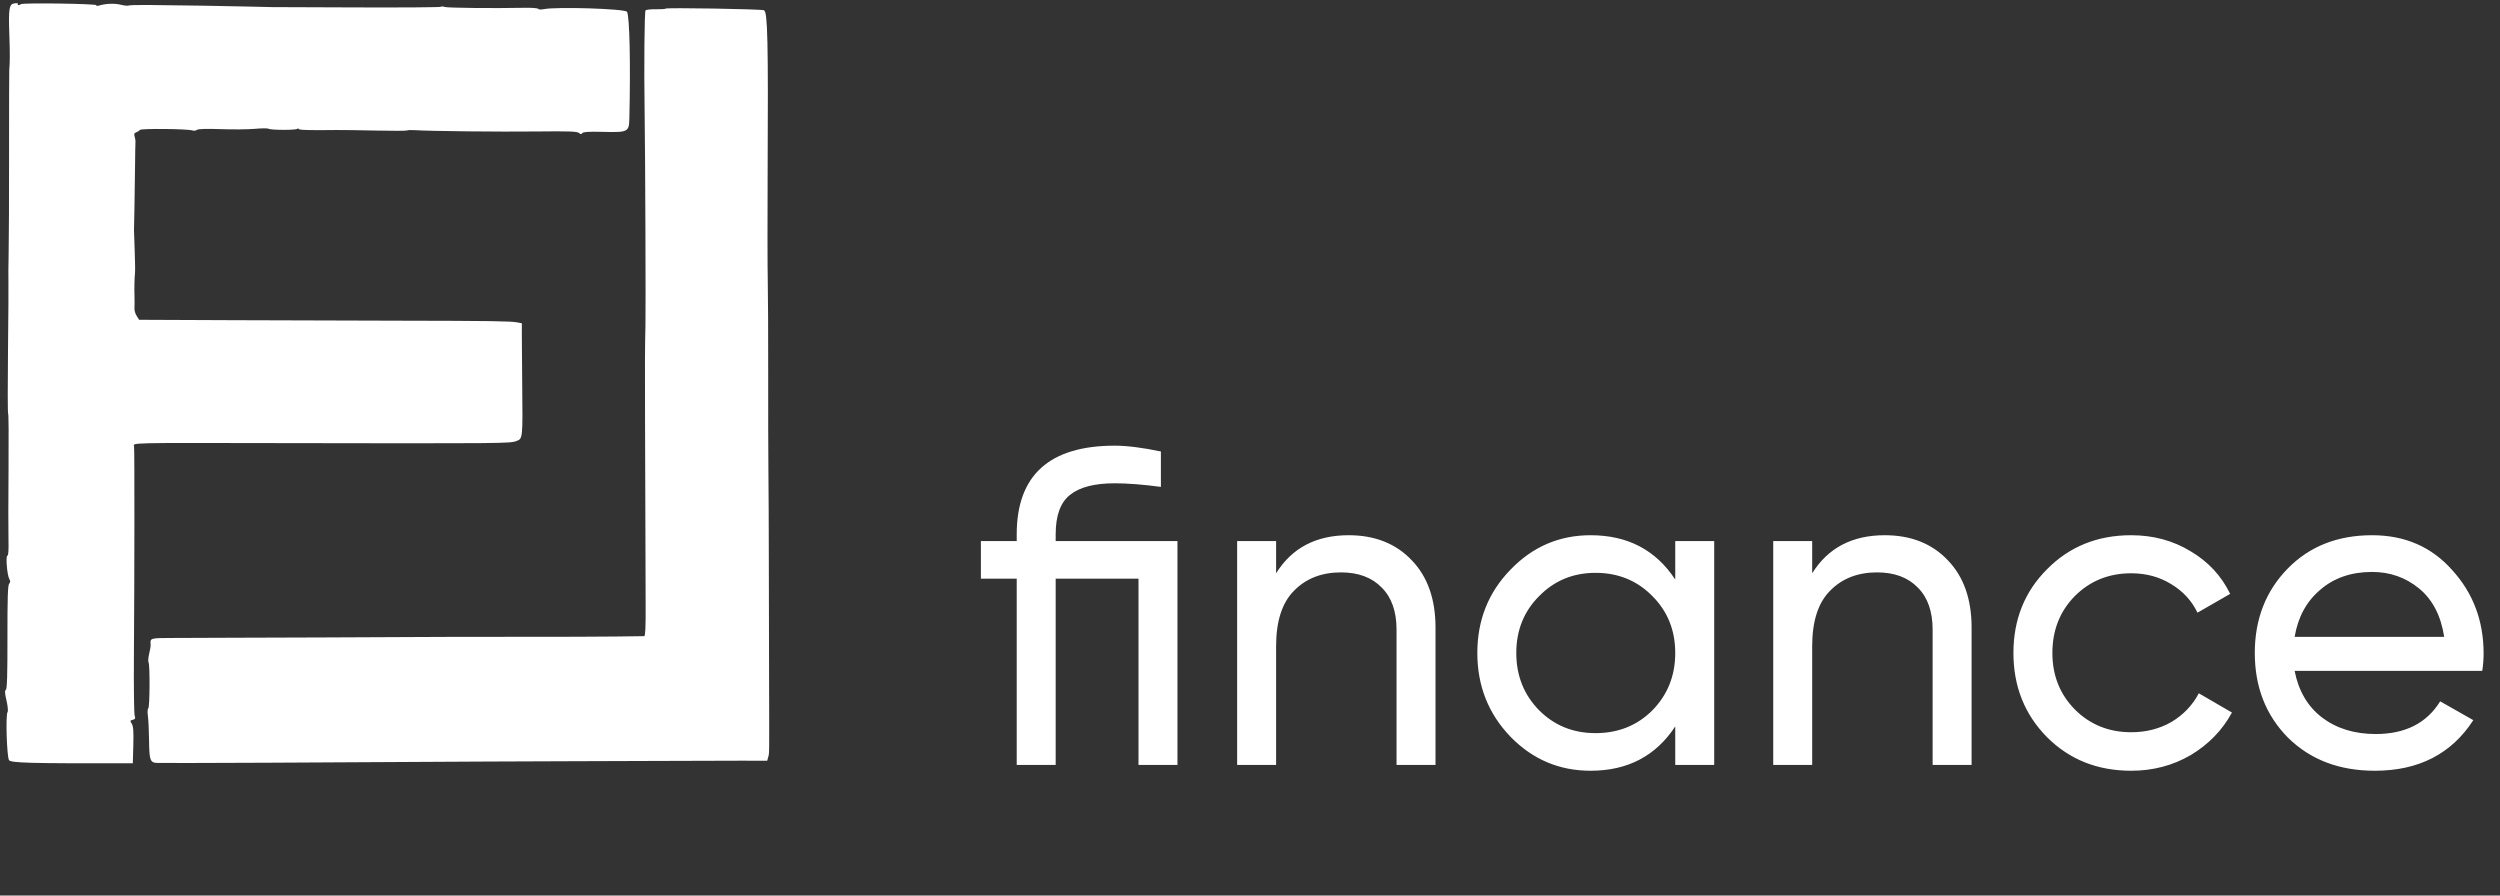 <svg width="134" height="48" viewBox="0 0 134 48" fill="none" xmlns="http://www.w3.org/2000/svg">
<rect x="0" y="0" width="134" height="48" fill="#333333" stroke="none"/>
<path fill-rule="evenodd" clip-rule="evenodd" d="M35.671 0.463C35.67 0.485 35.445 0.5 35.169 0.496C34.894 0.492 34.639 0.518 34.603 0.553C34.541 0.613 34.515 3.592 34.553 6.109C34.586 8.274 34.617 16.695 34.596 17.469C34.569 18.423 34.562 19.912 34.574 22.427C34.582 24.058 34.59 26.606 34.593 28.087C34.595 29.569 34.601 31.527 34.606 32.44C34.613 33.609 34.59 34.099 34.53 34.098C34.483 34.098 33.812 34.106 33.038 34.117C32.265 34.128 29.894 34.136 27.768 34.134C25.643 34.132 23.131 34.136 22.186 34.145C21.241 34.153 19.063 34.163 17.345 34.167C15.627 34.172 13.414 34.179 12.426 34.183C11.438 34.188 10.059 34.193 9.361 34.195C8.022 34.197 8.044 34.191 8.075 34.559C8.08 34.623 8.045 34.841 7.996 35.042C7.948 35.244 7.932 35.448 7.961 35.496C8.042 35.631 8.03 37.917 7.948 37.967C7.907 37.991 7.898 38.169 7.927 38.373C7.956 38.572 7.984 39.17 7.99 39.702C8.002 40.762 8.049 40.885 8.446 40.894C9.053 40.909 17.756 40.872 26.048 40.819C27.444 40.81 29.569 40.802 30.772 40.801C31.974 40.799 34.152 40.792 35.612 40.785C37.072 40.778 38.91 40.773 39.695 40.773L41.123 40.775L41.175 40.581C41.238 40.346 41.235 40.662 41.223 36.521C41.218 34.653 41.211 31.72 41.209 30.002C41.207 28.284 41.197 26.141 41.187 25.239C41.177 24.337 41.172 21.966 41.175 19.969C41.178 17.972 41.167 15.759 41.152 15.05C41.136 14.341 41.133 11.812 41.145 9.429C41.181 2.194 41.147 0.622 40.948 0.55C40.764 0.484 35.672 0.4 35.671 0.463ZM23.625 0.365C23.597 0.392 21.597 0.407 19.18 0.398C16.764 0.388 14.699 0.381 14.591 0.381C14.484 0.381 13.887 0.367 13.264 0.351C12.193 0.322 10.011 0.289 7.901 0.267C7.376 0.262 6.918 0.276 6.881 0.298C6.845 0.319 6.659 0.3 6.469 0.253C6.131 0.172 5.688 0.188 5.309 0.297C5.201 0.328 5.139 0.321 5.165 0.281C5.217 0.198 1.199 0.142 1.115 0.224C1.038 0.299 0.912 0.29 0.961 0.212C0.983 0.177 0.901 0.162 0.779 0.179C0.488 0.218 0.451 0.445 0.501 1.871C0.535 2.851 0.534 3.345 0.496 3.764C0.489 3.839 0.485 5.816 0.486 8.156C0.488 10.496 0.478 12.938 0.463 13.582C0.449 14.226 0.444 14.893 0.452 15.065C0.46 15.237 0.45 16.911 0.429 18.786C0.408 20.66 0.412 22.181 0.436 22.166C0.461 22.151 0.471 23.481 0.458 25.121C0.444 26.762 0.443 28.481 0.455 28.943C0.469 29.48 0.448 29.782 0.398 29.782C0.295 29.78 0.382 30.842 0.5 31.036C0.564 31.141 0.561 31.205 0.49 31.288C0.419 31.372 0.396 32.081 0.399 34.16C0.402 36.169 0.379 36.934 0.314 36.973C0.249 37.012 0.258 37.169 0.349 37.554C0.419 37.854 0.443 38.119 0.405 38.167C0.294 38.307 0.366 40.58 0.486 40.748C0.589 40.893 1.696 40.922 6.765 40.911L7.119 40.911L7.146 39.938C7.166 39.206 7.145 38.922 7.063 38.793C6.963 38.637 6.968 38.618 7.117 38.581C7.249 38.548 7.268 38.506 7.218 38.359C7.184 38.26 7.166 36.808 7.178 35.134C7.209 30.969 7.214 24.055 7.186 23.933C7.14 23.726 6.761 23.736 14.66 23.75C27.116 23.772 27.327 23.77 27.678 23.64C28.023 23.513 28.021 23.53 27.99 20.551C27.978 19.435 27.969 18.253 27.97 17.925L27.972 17.328L27.718 17.279C27.385 17.213 26.243 17.197 21.415 17.189C19.203 17.186 15.159 17.173 12.426 17.162L7.458 17.141L7.326 16.933C7.253 16.819 7.199 16.634 7.207 16.522C7.214 16.41 7.215 16.142 7.209 15.928C7.195 15.447 7.206 14.899 7.236 14.64C7.248 14.533 7.241 13.988 7.219 13.429C7.198 12.871 7.181 12.379 7.182 12.336C7.183 12.293 7.193 11.784 7.205 11.204C7.216 10.625 7.231 9.606 7.238 8.94C7.244 8.275 7.255 7.678 7.261 7.613C7.268 7.549 7.247 7.417 7.216 7.32C7.174 7.186 7.195 7.13 7.302 7.092C7.381 7.064 7.469 7.006 7.499 6.964C7.556 6.88 10.048 6.905 10.31 6.991C10.392 7.018 10.503 7.004 10.558 6.96C10.621 6.909 11.084 6.895 11.823 6.922C12.465 6.945 13.286 6.938 13.648 6.906C14.01 6.874 14.342 6.87 14.385 6.897C14.517 6.981 15.914 6.982 15.951 6.899C15.973 6.847 15.986 6.847 15.99 6.899C15.995 6.971 16.497 6.989 18.025 6.969C18.304 6.965 19.256 6.978 20.139 6.998C21.023 7.017 21.778 7.015 21.818 6.993C21.858 6.971 22.048 6.964 22.241 6.977C23.014 7.03 26.801 7.07 28.793 7.047C30.476 7.027 30.932 7.043 31.029 7.125C31.123 7.205 31.164 7.207 31.21 7.135C31.252 7.069 31.562 7.049 32.278 7.067C33.669 7.102 33.715 7.079 33.733 6.354C33.803 3.437 33.747 0.851 33.607 0.632C33.502 0.468 29.799 0.352 29.139 0.492C29.003 0.521 28.873 0.513 28.85 0.475C28.827 0.436 28.499 0.411 28.121 0.418C26.429 0.451 23.985 0.425 23.838 0.373C23.749 0.341 23.654 0.337 23.625 0.365Z" fill="white"/>
<path d="M63.112 29V41H61.024V31.016H56.584V41H54.496V31.016H52.576V29H54.496V28.64C54.496 25.472 56.248 23.888 59.752 23.888C60.408 23.888 61.232 23.992 62.224 24.2V26.096C61.248 25.968 60.424 25.904 59.752 25.904C58.664 25.904 57.864 26.112 57.352 26.528C56.84 26.928 56.584 27.632 56.584 28.64V29H63.112ZM72.287 28.688C73.695 28.688 74.823 29.136 75.671 30.032C76.519 30.912 76.943 32.112 76.943 33.632V41H74.855V33.752C74.855 32.776 74.591 32.024 74.063 31.496C73.535 30.952 72.807 30.68 71.879 30.68C70.839 30.68 69.999 31.008 69.359 31.664C68.719 32.304 68.399 33.296 68.399 34.64V41H66.311V29H68.399V30.728C69.247 29.368 70.543 28.688 72.287 28.688ZM89.793 29H91.881V41H89.793V38.936C88.753 40.52 87.241 41.312 85.257 41.312C83.577 41.312 82.145 40.704 80.961 39.488C79.777 38.256 79.185 36.76 79.185 35C79.185 33.24 79.777 31.752 80.961 30.536C82.145 29.304 83.577 28.688 85.257 28.688C87.241 28.688 88.753 29.48 89.793 31.064V29ZM85.521 39.296C86.737 39.296 87.753 38.888 88.569 38.072C89.385 37.24 89.793 36.216 89.793 35C89.793 33.784 89.385 32.768 88.569 31.952C87.753 31.12 86.737 30.704 85.521 30.704C84.321 30.704 83.313 31.12 82.497 31.952C81.681 32.768 81.273 33.784 81.273 35C81.273 36.216 81.681 37.24 82.497 38.072C83.313 38.888 84.321 39.296 85.521 39.296ZM101.021 28.688C102.429 28.688 103.557 29.136 104.405 30.032C105.253 30.912 105.677 32.112 105.677 33.632V41H103.589V33.752C103.589 32.776 103.325 32.024 102.797 31.496C102.269 30.952 101.541 30.68 100.613 30.68C99.573 30.68 98.733 31.008 98.093 31.664C97.453 32.304 97.133 33.296 97.133 34.64V41H95.045V29H97.133V30.728C97.981 29.368 99.277 28.688 101.021 28.688ZM114.232 41.312C112.424 41.312 110.92 40.712 109.72 39.512C108.52 38.296 107.92 36.792 107.92 35C107.92 33.208 108.52 31.712 109.72 30.512C110.92 29.296 112.424 28.688 114.232 28.688C115.416 28.688 116.48 28.976 117.424 29.552C118.368 30.112 119.072 30.872 119.536 31.832L117.784 32.84C117.48 32.2 117.008 31.688 116.368 31.304C115.744 30.92 115.032 30.728 114.232 30.728C113.032 30.728 112.024 31.136 111.208 31.952C110.408 32.768 110.008 33.784 110.008 35C110.008 36.2 110.408 37.208 111.208 38.024C112.024 38.84 113.032 39.248 114.232 39.248C115.032 39.248 115.752 39.064 116.392 38.696C117.032 38.312 117.52 37.8 117.856 37.16L119.632 38.192C119.12 39.136 118.384 39.896 117.424 40.472C116.464 41.032 115.4 41.312 114.232 41.312ZM122.993 35.96C123.201 37.032 123.689 37.864 124.457 38.456C125.241 39.048 126.201 39.344 127.337 39.344C128.921 39.344 130.073 38.76 130.793 37.592L132.569 38.6C131.401 40.408 129.641 41.312 127.289 41.312C125.385 41.312 123.833 40.72 122.633 39.536C121.449 38.336 120.857 36.824 120.857 35C120.857 33.192 121.441 31.688 122.609 30.488C123.777 29.288 125.289 28.688 127.145 28.688C128.905 28.688 130.337 29.312 131.441 30.56C132.561 31.792 133.121 33.28 133.121 35.024C133.121 35.328 133.097 35.64 133.049 35.96H122.993ZM127.145 30.656C126.025 30.656 125.097 30.976 124.361 31.616C123.625 32.24 123.169 33.08 122.993 34.136H131.009C130.833 33 130.385 32.136 129.665 31.544C128.945 30.952 128.105 30.656 127.145 30.656Z" fill="white"/>
</svg>
